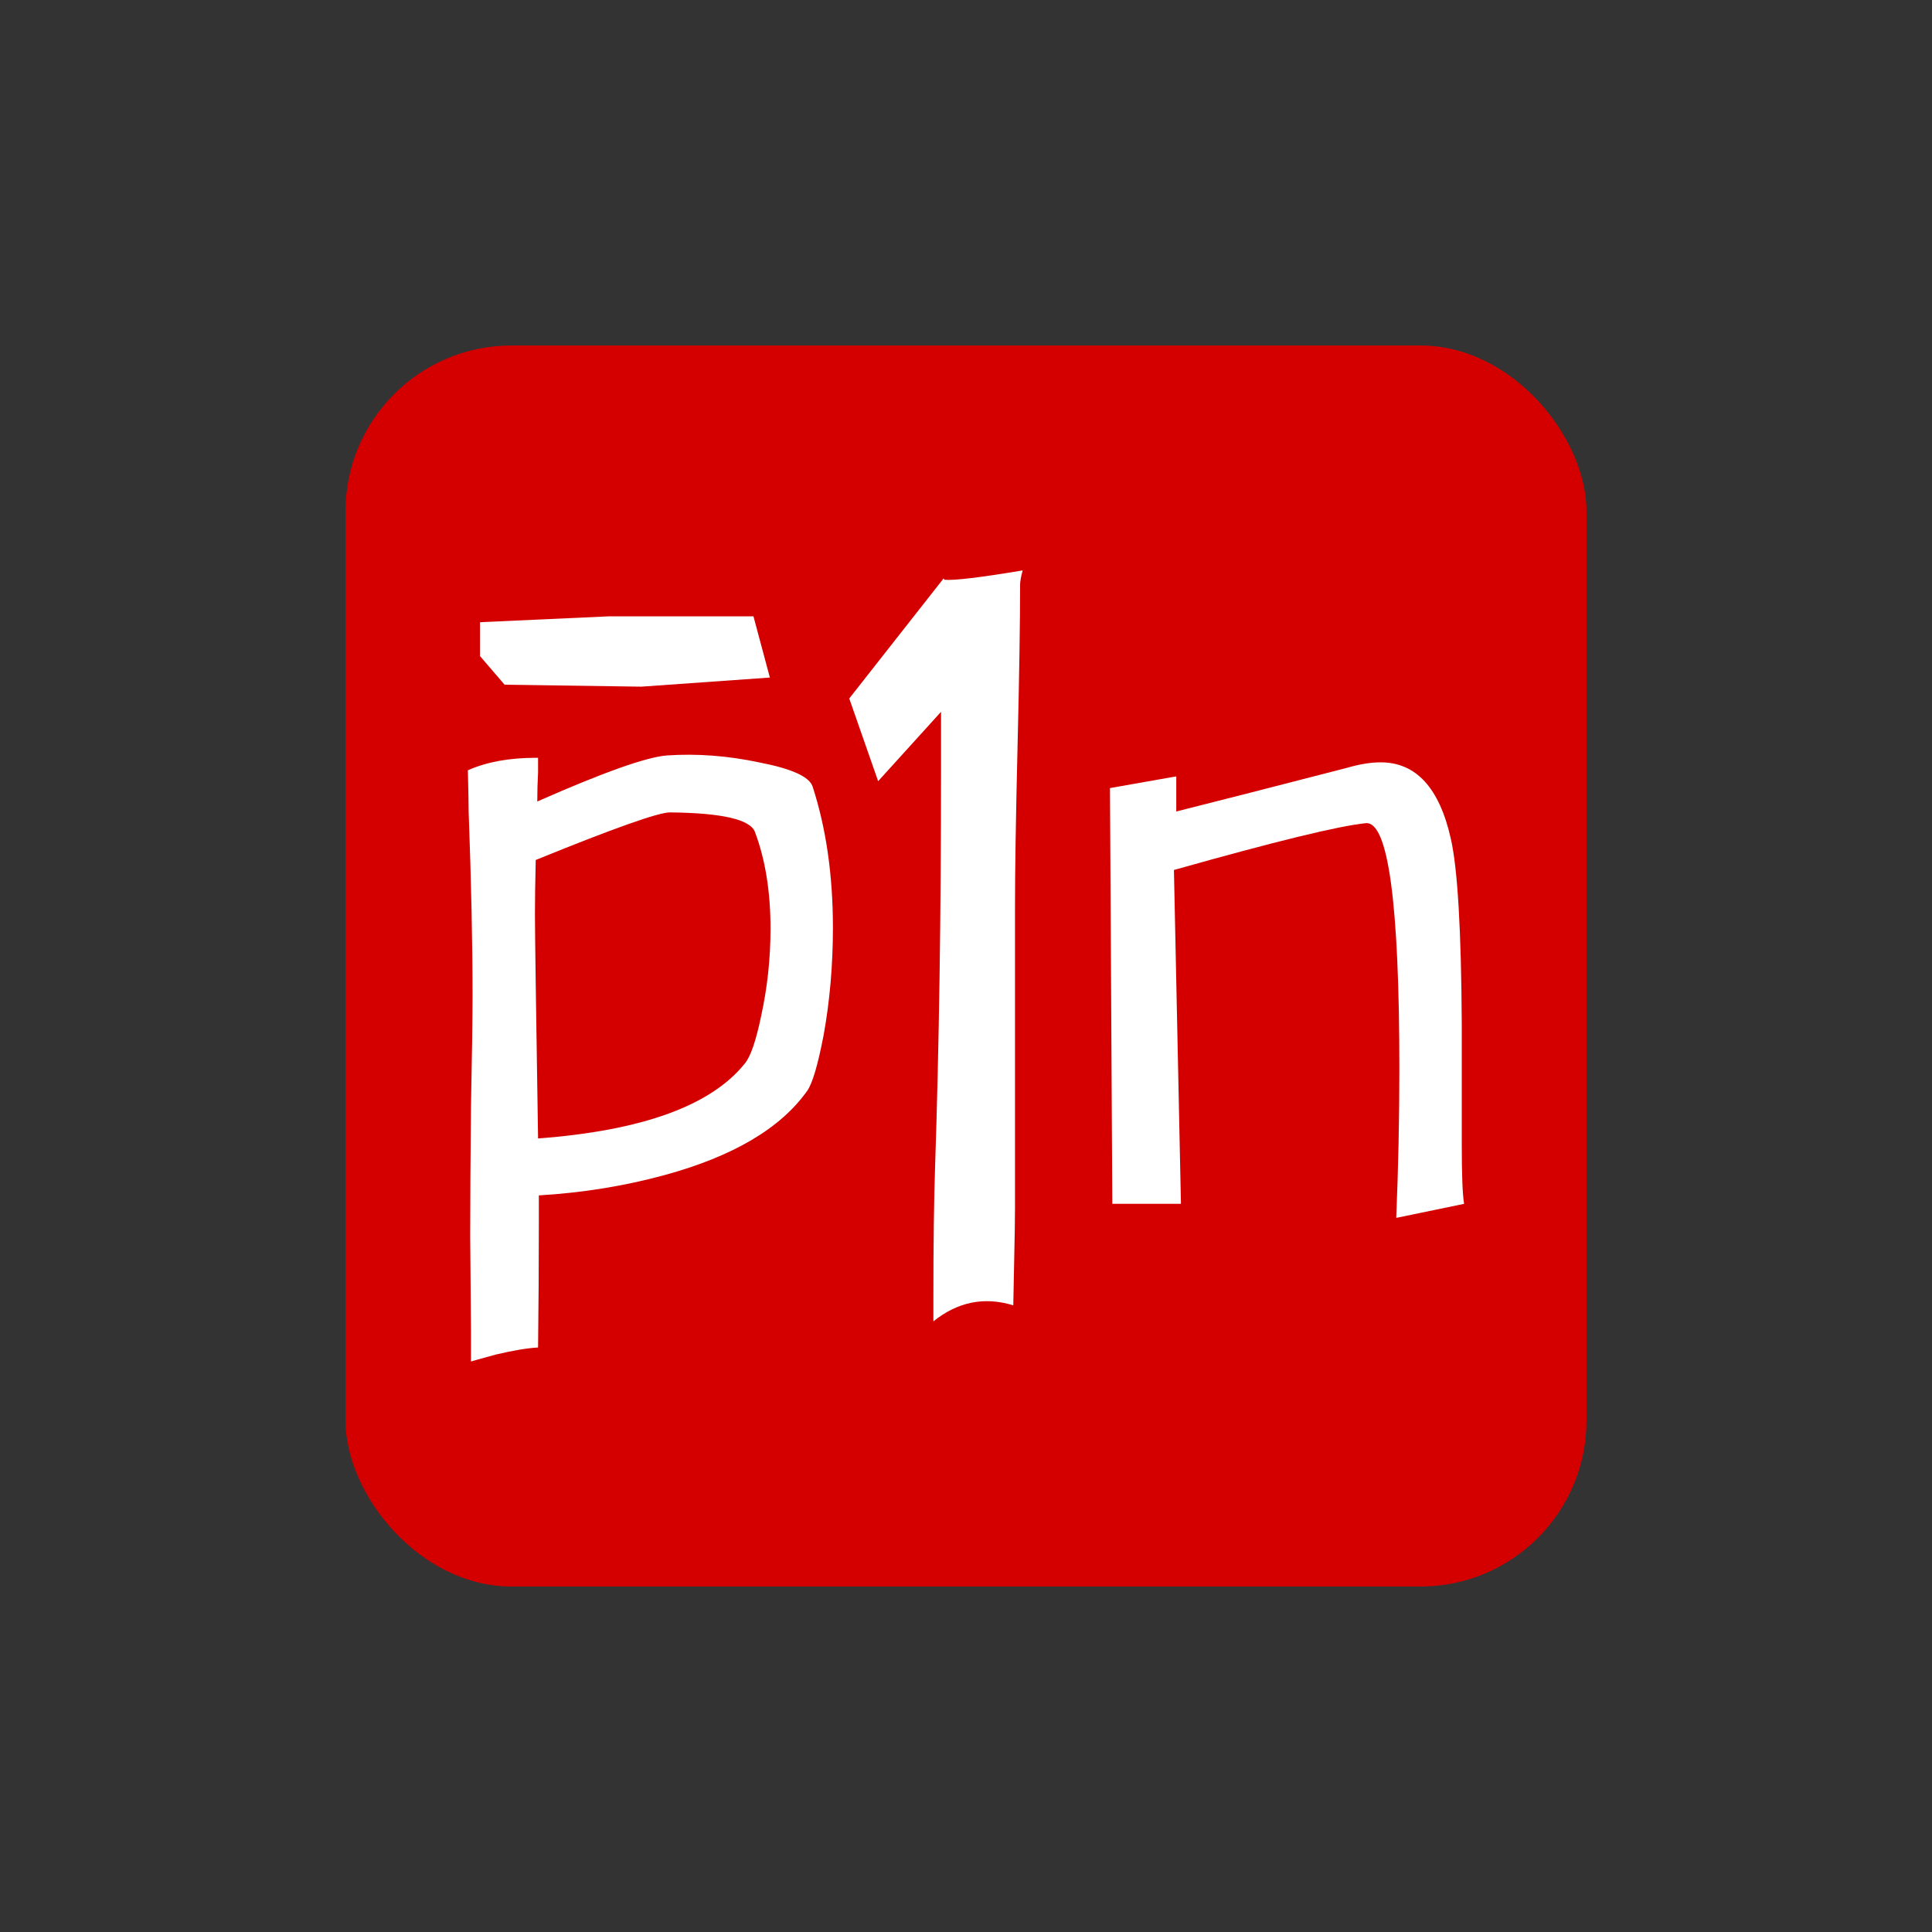 <?xml version="1.0" encoding="UTF-8" standalone="no"?>
<!-- Created with Inkscape (http://www.inkscape.org/) -->

<svg
   xmlns:dc="http://purl.org/dc/elements/1.1/"
   xmlns:cc="http://creativecommons.org/ns#"
   xmlns:rdf="http://www.w3.org/1999/02/22-rdf-syntax-ns#"
   xmlns:svg="http://www.w3.org/2000/svg"
   xmlns="http://www.w3.org/2000/svg"
   xmlns:sodipodi="http://sodipodi.sourceforge.net/DTD/sodipodi-0.dtd"
   xmlns:inkscape="http://www.inkscape.org/namespaces/inkscape"
   width="27.961mm"
   height="27.961mm"
   viewBox="0 0 99.073 99.073"
   id="svg2"
   version="1.1"
   inkscape:version="0.91 r13725"
   sodipodi:docname="logo.svg">
  <rect x="0" y="0" width="99.073" height="99.073" fill="#333333" stroke="none"/>
  <defs
     id="defs4" />
  <sodipodi:namedview
     id="base"
     pagecolor="#ffffff"
     bordercolor="#666666"
     borderopacity="1.0"
     inkscape:pageopacity="0.0"
     inkscape:pageshadow="2"
     inkscape:zoom="3.959798"
     inkscape:cx="0.69167871"
     inkscape:cy="26.920536"
     inkscape:document-units="px"
     inkscape:current-layer="g4374"
     showgrid="false"
     inkscape:window-width="1920"
     inkscape:window-height="1056"
     inkscape:window-x="0"
     inkscape:window-y="24"
     inkscape:window-maximized="1"
     fit-margin-top="5"
     fit-margin-left="5"
     fit-margin-right="5"
     fit-margin-bottom="5" />
  <g
     inkscape:label="Layer 1"
     inkscape:groupmode="layer"
     id="layer1"
     transform="translate(-149.549,-330.183)">
    <g
       style="font-style:normal;font-variant:normal;font-weight:normal;font-stretch:normal;font-size:40px;line-height:125%;font-family:Aegyptus;-inkscape-font-specification:Aegyptus;letter-spacing:0px;word-spacing:0px;fill:#000000;fill-opacity:1;stroke:none;stroke-width:1px;stroke-linecap:butt;stroke-linejoin:miter;stroke-opacity:1"
       id="flowRoot3336">
      <g
         id="g4374"
         transform="translate(72.344,0.385)"
         style="fill:#ff0000"
         inkscape:export-filename="/home/emanuele/Projects/pin1n/app/ux/images/logo.png"
         inkscape:export-xdpi="97.069084"
         inkscape:export-ydpi="97.069084">
        <rect
           style="fill:#d40000;fill-opacity:1;stroke:none;stroke-width:100;stroke-miterlimit:4;stroke-dasharray:none;stroke-opacity:1"
           id="rect4434"
           width="63.64"
           height="63.64"
           x="94.921"
           y="347.515"
           rx="8.514"
           ry="8.514" />
        <g
           id="g4436"
           transform="translate(-2.16,4.079)"
           style="fill:#ffffff">
          <path
             inkscape:connector-curvature="0"
             id="path4348"
             style="font-size:50px;letter-spacing:-2.8px;word-spacing:-23.7px;fill:#ffffff"
             d="m 131.676,355.723 q 0,2.873 -0.131,8.276 -0.131,5.403 -0.131,8.276 l 0,15.389 q 0,0.821 -0.044,2.804 -0.044,1.983 -0.044,2.189 -2.223,-0.684 -4.097,0.821 l 0,-1.3 q 0,-4.035 0.087,-6.634 0.305,-9.165 0.305,-20.382 0,0.342 0,-2.941 l -3.225,3.557 -1.482,-4.241 4.838,-6.156 0.044,0.068 q 0.741,0.068 4.01,-0.479 -0.131,0.479 -0.131,0.752 z" />
          <path
             inkscape:connector-curvature="0"
             id="path4350"
             style="font-style:normal;font-variant:normal;font-weight:normal;font-stretch:normal;font-family:Banksia;-inkscape-font-specification:Banksia;letter-spacing:-2.8px;word-spacing:-23.7px;fill:#ffffff"
             d="m 154.444,387.452 -3.48,0.72 q 0.16,-3.84 0.16,-7.64 0,-12.76 -1.72,-12.6 -2.04,0.2 -9.84,2.4 l 0.36,17.12 -3.52,0 -0.12,-21.32 3.4,-0.6 0,1.8 q 2.72,-0.68 8.76,-2.24 0.96,-0.28 1.72,-0.28 2.72,0 3.6,3.92 0.52,2.28 0.56,9.48 l 0,6.16 q 0,2.4 0.12,3.08 z" />
          <path
             id="path3380"
             style="font-style:normal;font-variant:normal;font-weight:normal;font-stretch:normal;font-family:Banksia;-inkscape-font-specification:Banksia;letter-spacing:-2.8px;word-spacing:-23.7px;fill:#ffffff;fill-opacity:1"
             d="m 121.037,366.059 q 1.04,3.2 1.04,7.24 0,2.88 -0.48,5.52 -0.44,2.28 -0.84,2.84 -2.04,2.88 -7.32,4.32 -3.08,0.84 -6.44,1.04 l 0,1.4 q 0,3.2 -0.04,6.4 -0.8,0.04 -2.16,0.36 -1.32,0.36 -1.28,0.36 l 0,-1.6 -0.04,-4.8 q 0,-2.72 0.04,-6.68 0.08,-3.96 0.08,-5.72 0,-3.96 -0.2,-9.4 0,-0.52 -0.04,-2.12 1.44,-0.64 3.48,-0.64 l 0.12,0 0,0.44 q 0,0.32 0,0.32 -0.04,0.72 -0.04,1.48 5.08,-2.24 6.64,-2.36 2.32,-0.16 4.76,0.36 2.48,0.48 2.72,1.24 z m -2.96,2.32 q -0.36,-0.96 -4.36,-1 -0.88,0 -6.88,2.44 -0.04,1.72 -0.04,2.8 0,1.4 0.16,11.48 8,-0.6 10.6,-3.84 0.44,-0.52 0.84,-2.44 0.48,-2.2 0.48,-4.48 0,-2.84 -0.8,-4.96 z"
             inkscape:connector-curvature="0" />
          <path
             sodipodi:nodetypes="cccccccc"
             inkscape:connector-curvature="0"
             d="m 118.844,360.464 -6.591,0.467 -7.012,-0.1 -1.262,-1.469 0,-1.736 6.591,-0.3 7.433,0 z"
             style="font-style:normal;font-variant:normal;font-weight:normal;font-stretch:normal;font-family:Banksia;-inkscape-font-specification:Banksia;letter-spacing:-2.8px;word-spacing:-23.7px;fill:#ffffff"
             id="path3384" />
        </g>
      </g>
    </g>
  </g>
</svg>
